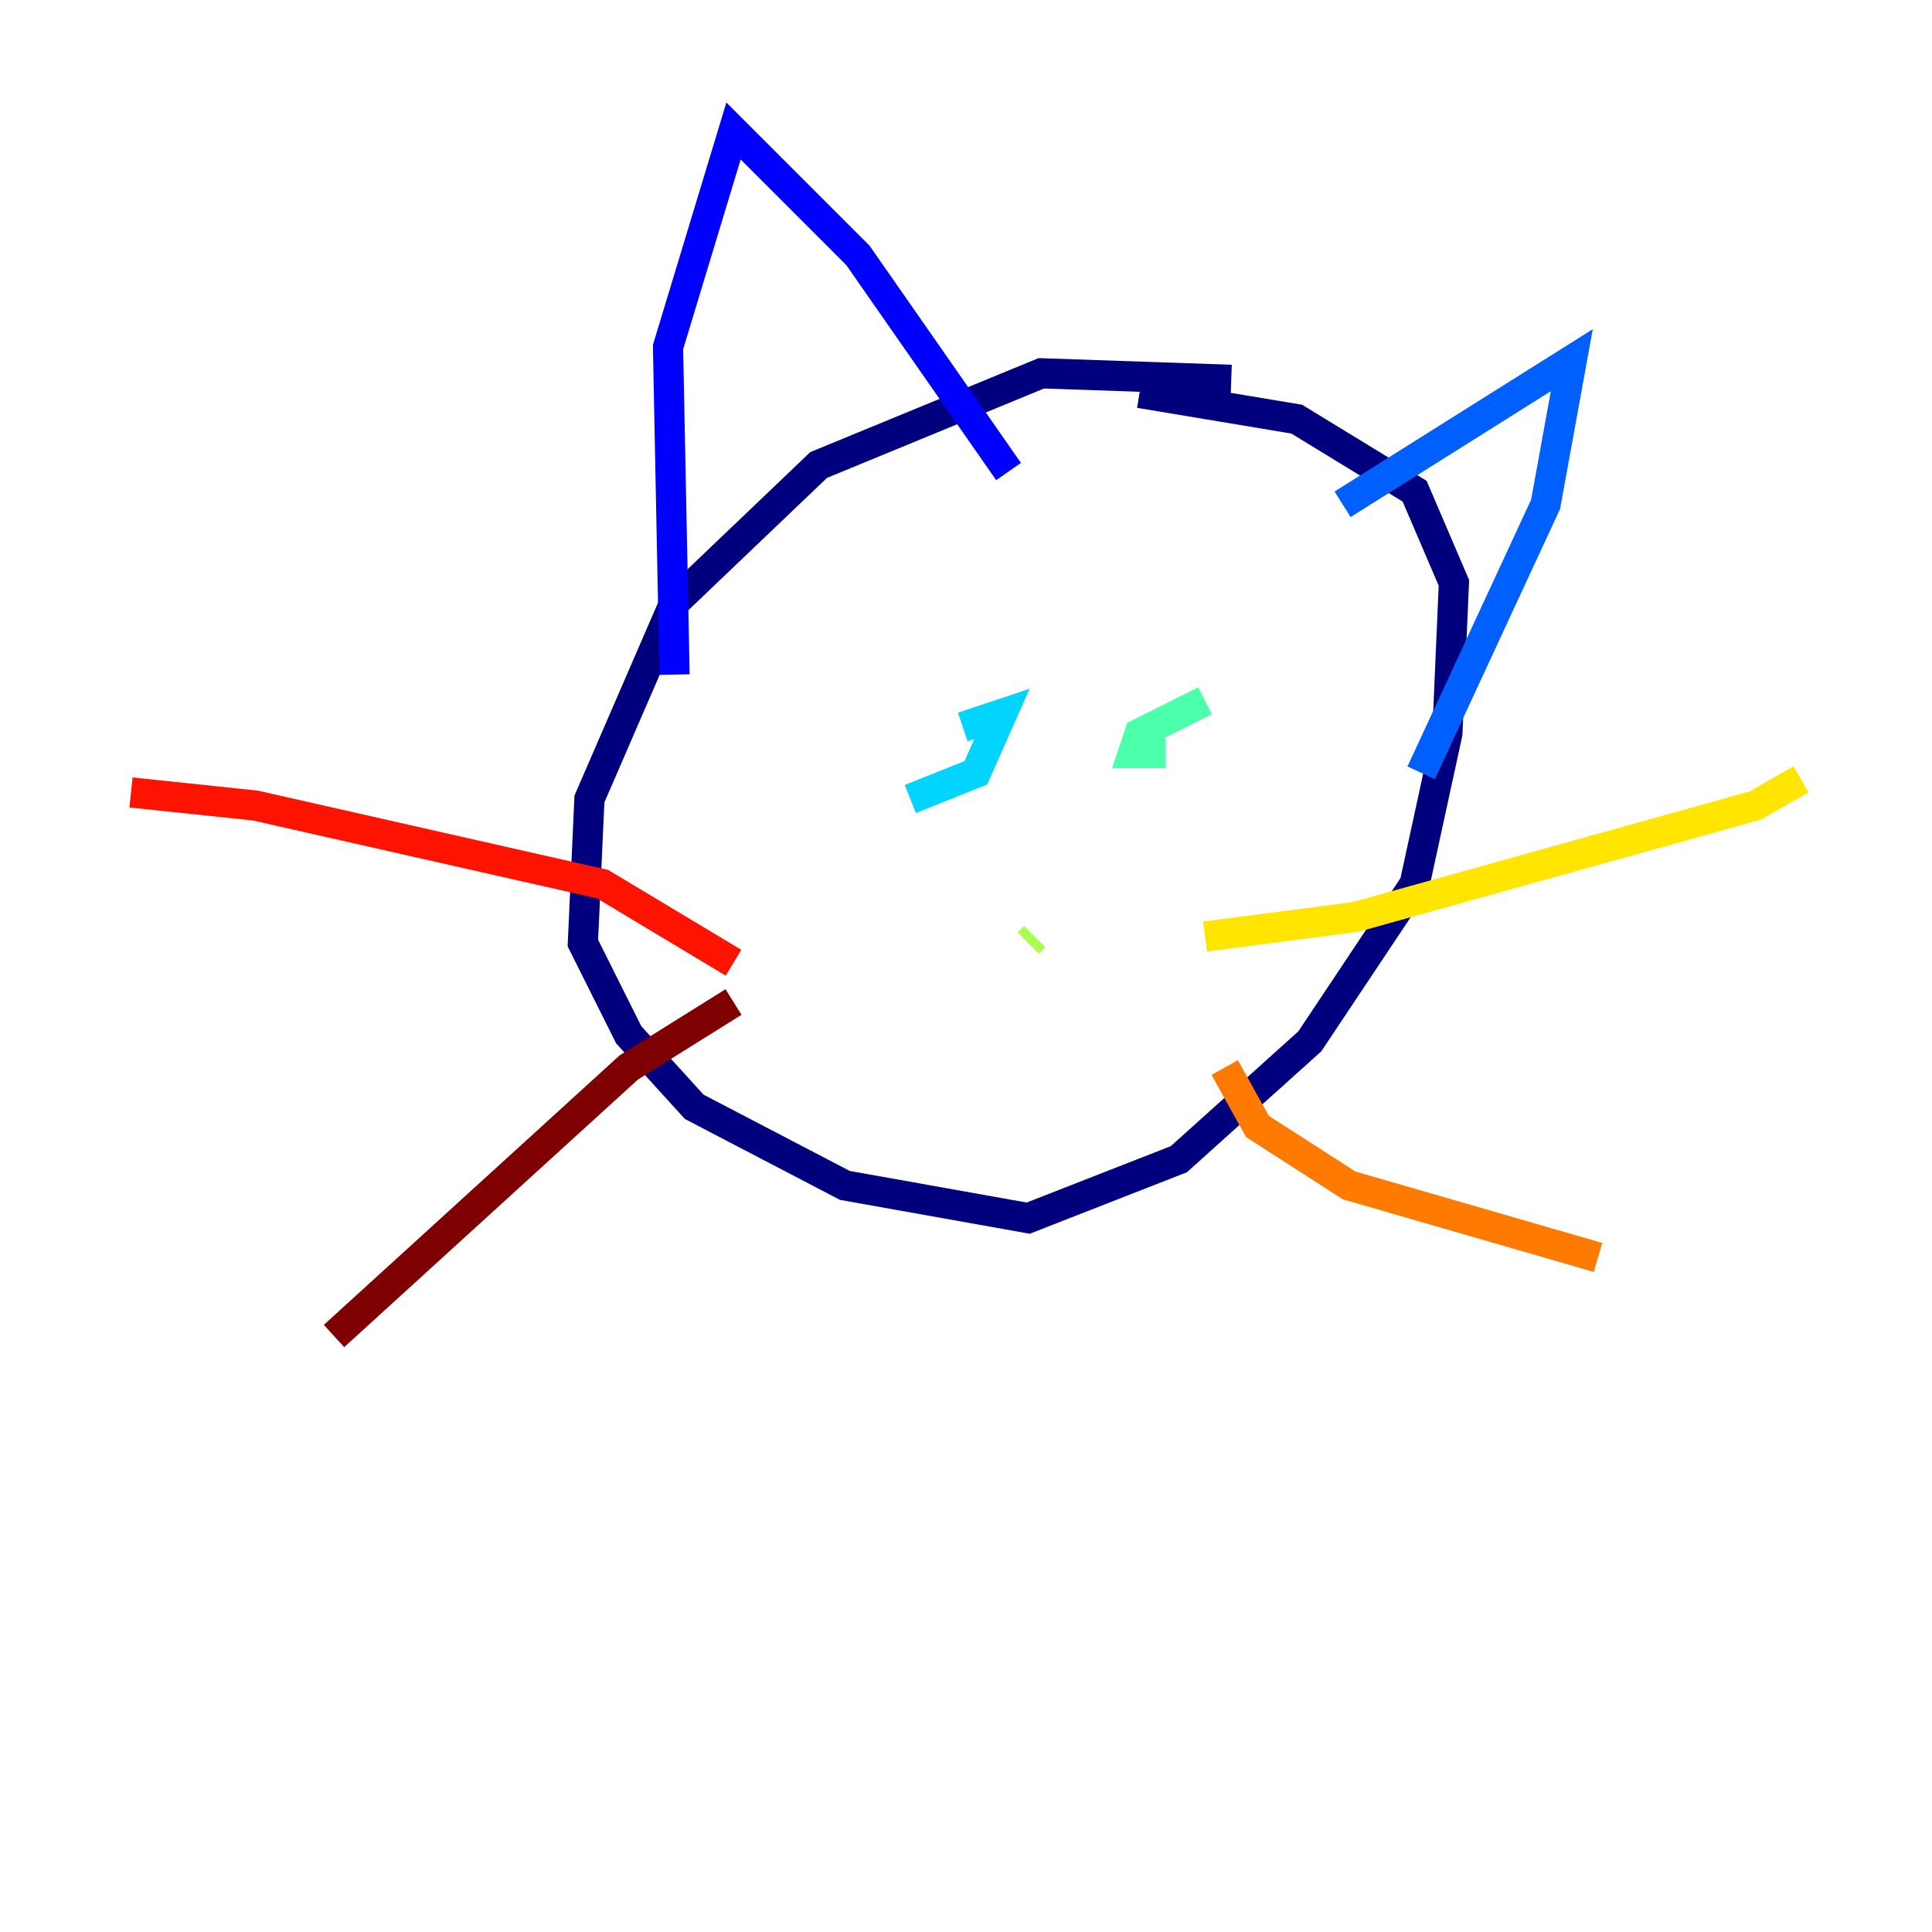 <?xml version="1.0" encoding="utf-8" ?>
<svg baseProfile="tiny" height="128" version="1.2" viewBox="0,0,128,128" width="128" xmlns="http://www.w3.org/2000/svg" xmlns:ev="http://www.w3.org/2001/xml-events" xmlns:xlink="http://www.w3.org/1999/xlink"><defs /><polyline fill="none" points="81.573,25.166 68.99,24.732 54.237,30.807 44.691,39.919 39.051,52.936 38.617,62.481 41.654,68.556 45.993,73.329 55.973,78.536 68.122,80.705 78.102,76.8 86.78,68.99 93.722,58.576 95.891,48.597 96.325,38.617 93.722,32.542 85.912,27.77 75.498,26.034" stroke="#00007f" stroke-width="2" /><polyline fill="none" points="44.691,44.691 44.258,22.997 48.597,8.678 56.841,16.922 66.82,31.241" stroke="#0000fe" stroke-width="2" /><polyline fill="none" points="88.949,33.41 104.136,23.864 102.4,33.41 94.156,51.2" stroke="#0060ff" stroke-width="2" /><polyline fill="none" points="60.312,52.936 64.651,51.2 66.386,47.295 63.783,48.163" stroke="#00d4ff" stroke-width="2" /><polyline fill="none" points="79.837,46.427 75.498,48.597 75.064,49.898 77.234,49.898" stroke="#4cffaa" stroke-width="2" /><polyline fill="none" points="68.122,62.481 68.556,62.047" stroke="#aaff4c" stroke-width="2" /><polyline fill="none" points="79.837,62.047 89.817,60.746 116.285,53.37 119.322,51.634" stroke="#ffe500" stroke-width="2" /><polyline fill="none" points="81.139,70.725 83.308,74.63 89.383,78.536 105.871,83.308" stroke="#ff7a00" stroke-width="2" /><polyline fill="none" points="48.597,63.783 39.919,58.576 16.922,53.37 8.678,52.502" stroke="#fe1200" stroke-width="2" /><polyline fill="none" points="48.597,66.386 41.654,70.725 22.129,88.515" stroke="#7f0000" stroke-width="2" /></svg>